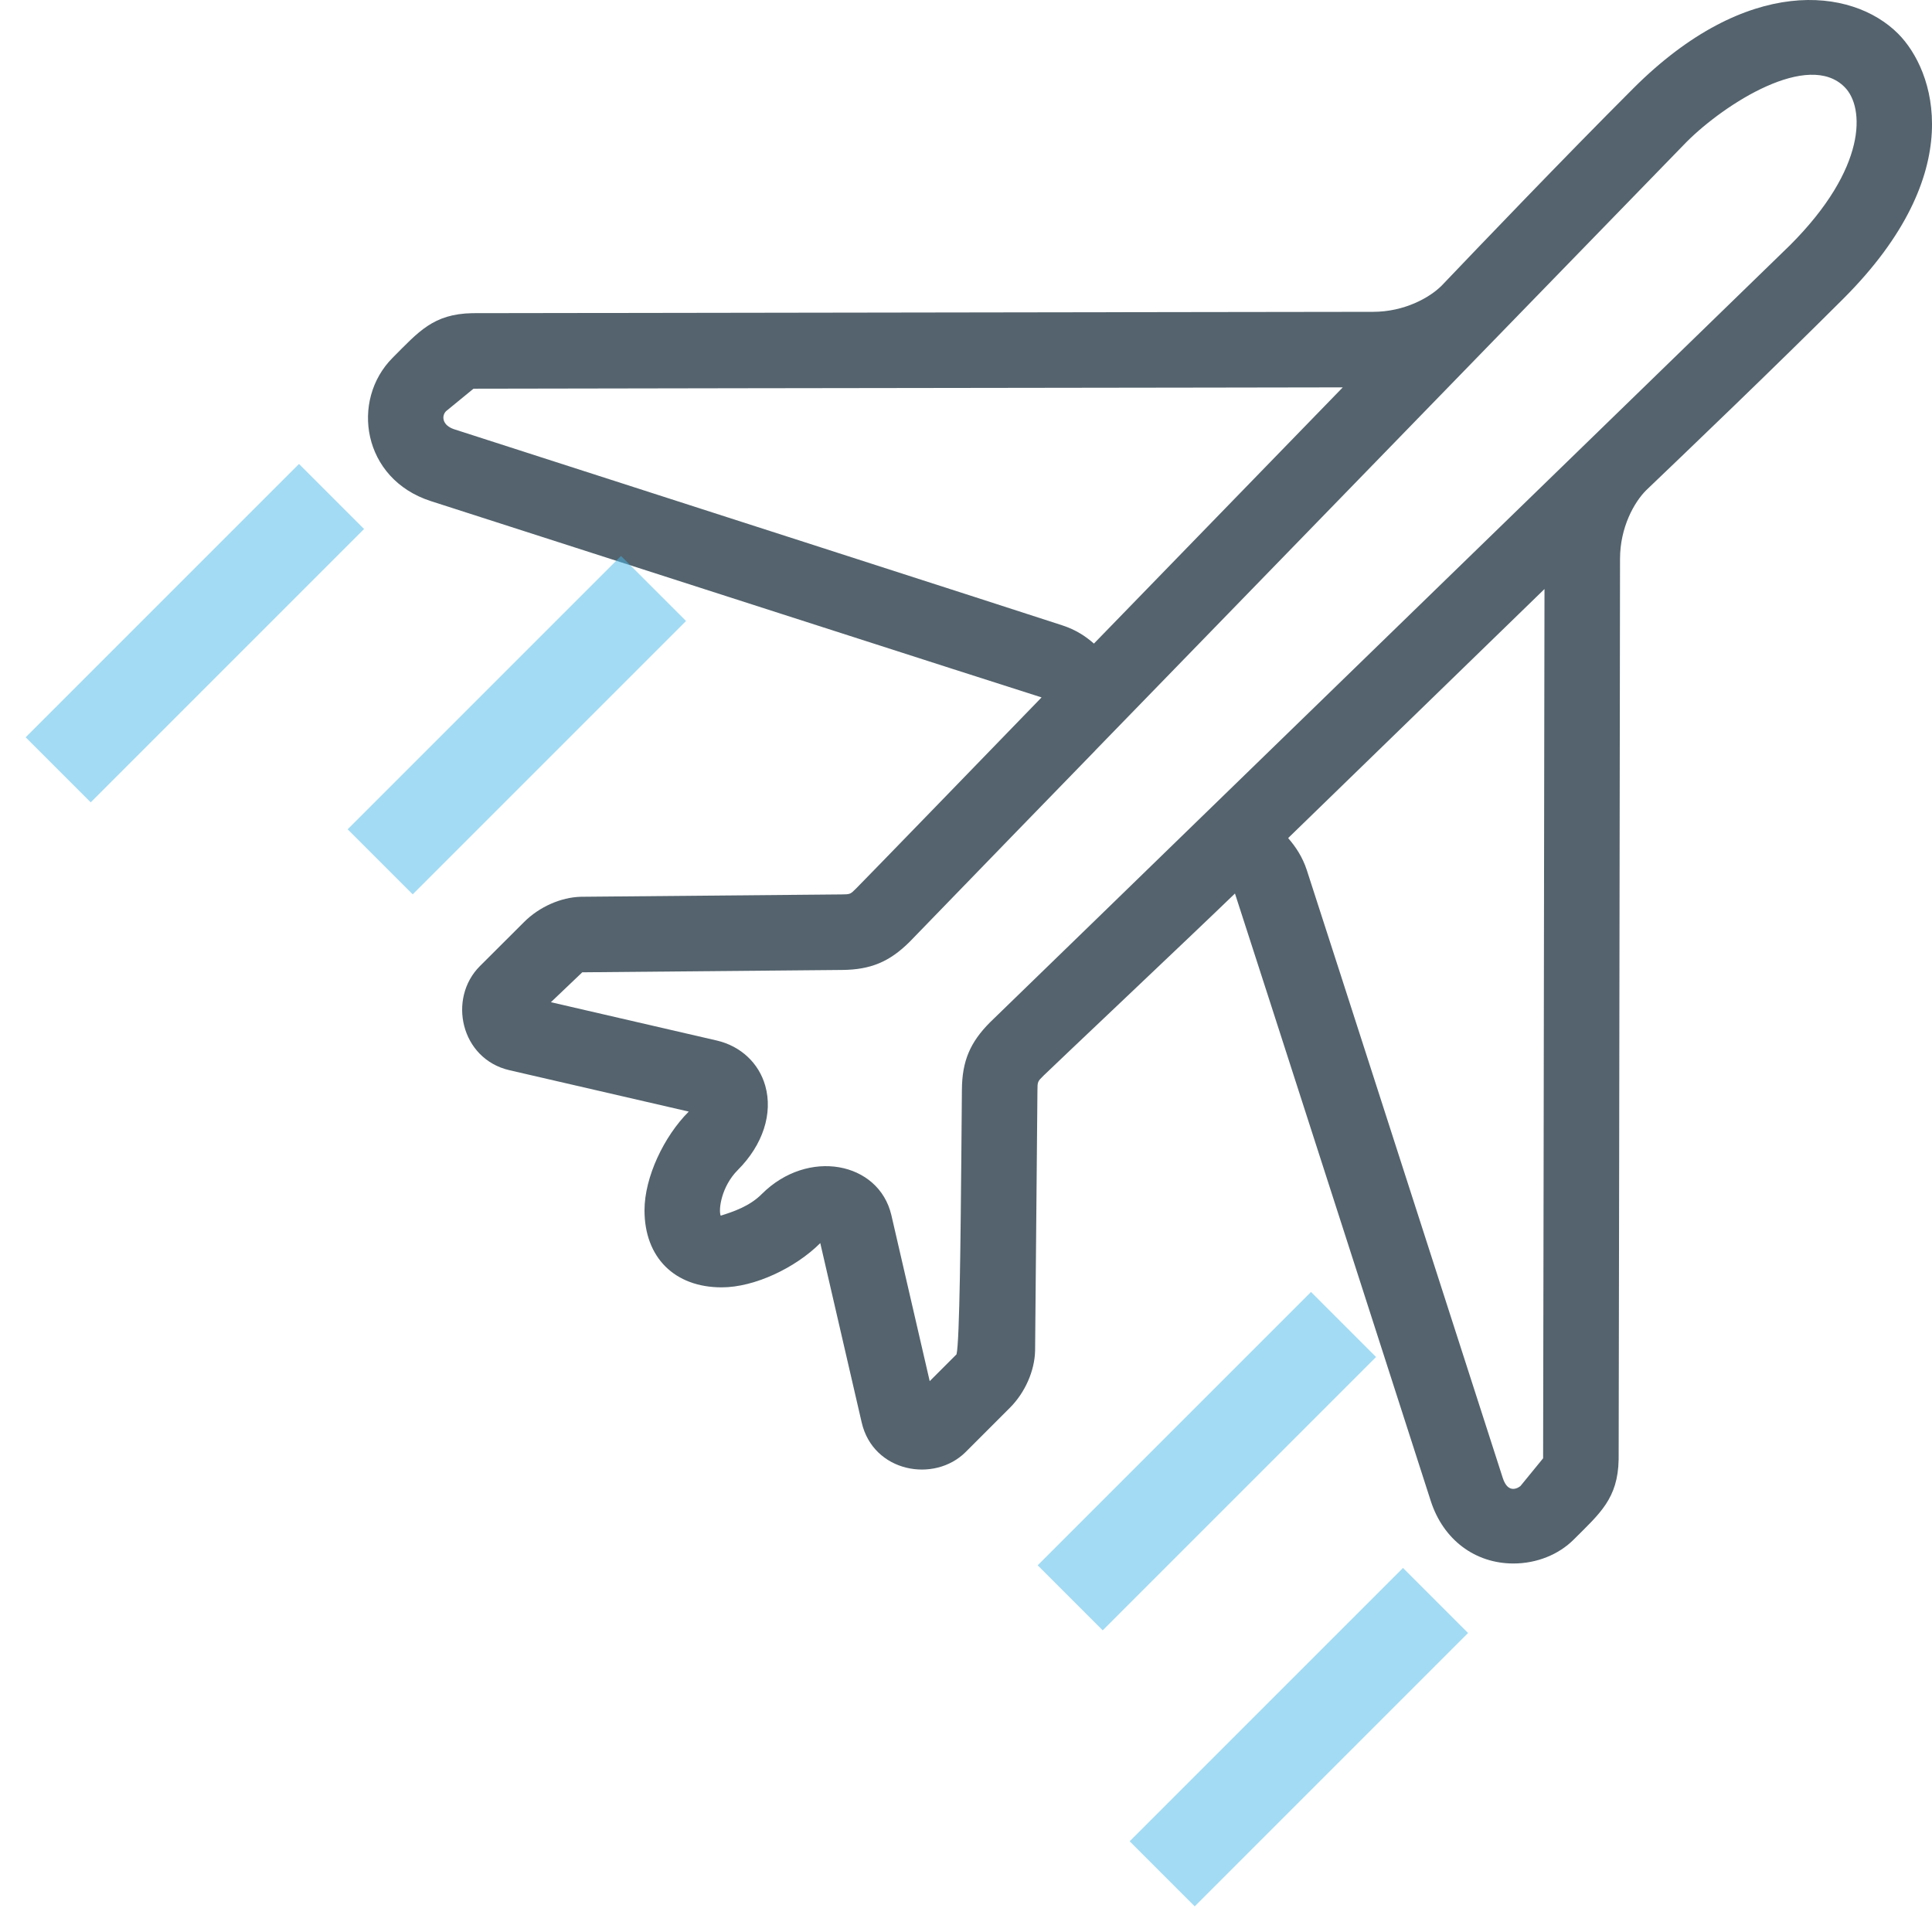 <?xml version="1.0" encoding="UTF-8" standalone="no"?>
<svg width="42px" height="42px" viewBox="0 0 42 42" version="1.1" xmlns="http://www.w3.org/2000/svg" xmlns:xlink="http://www.w3.org/1999/xlink">
    <!-- Generator: Sketch 3.7.2 (28276) - http://www.bohemiancoding.com/sketch -->
    <title>fleet_icn</title>
    <desc>Created with Sketch.</desc>
    <defs></defs>
    <g id="WEB" stroke="none" stroke-width="1" fill="none" fill-rule="evenodd">
        <g id="ELEMENTS" transform="translate(-636, -3172)">
            <g id="fleet_icn" transform="translate(637, 3172)">
                <path d="M34.788,10.656 C35.579,9.9 37.592,7.974 39.075,6.491 C41.821,3.746 41.054,1.526 40.264,0.733 C39.252,-0.279 36.97,-0.543 34.505,1.923 C33.021,3.406 31.096,5.417 30.341,6.209 C30.078,6.472 29.53,6.779 28.848,6.779 L25.173,6.784 C19.539,6.792 9.457,6.807 9.267,6.808 C8.415,6.825 8.101,7.212 7.533,7.78 C6.616,8.702 6.874,10.413 8.367,10.894 C11.738,11.977 20.851,14.913 21.643,15.161 L21.635,15.17 L21.643,15.161 C20.764,16.07 17.745,19.183 17.613,19.313 C17.484,19.442 17.484,19.442 17.291,19.444 L11.63,19.495 C11.196,19.505 10.725,19.713 10.395,20.042 L9.433,21.002 C8.727,21.707 9.017,23.02 10.073,23.265 L13.973,24.165 C13.436,24.7 13.011,25.59 13.011,26.311 C13.011,27.336 13.664,27.986 14.689,27.986 C15.408,27.986 16.296,27.559 16.832,27.024 C17.03,27.878 17.64,30.518 17.732,30.922 C17.981,32.006 19.311,32.247 19.994,31.564 L20.955,30.603 C21.283,30.275 21.492,29.802 21.502,29.365 C21.505,29.204 21.538,25.337 21.553,23.703 C21.554,23.515 21.556,23.511 21.687,23.382 C21.815,23.253 24.939,20.303 25.847,19.424 C26.139,20.314 29.804,31.7 30.104,32.631 C30.375,33.47 31.063,33.989 31.901,33.989 C32.402,33.989 32.883,33.799 33.216,33.464 C33.781,32.899 34.173,32.577 34.188,31.725 C34.19,31.541 34.205,21.464 34.213,15.83 L34.218,12.147 C34.219,11.465 34.525,10.917 34.788,10.656 L34.788,10.656 Z M9.293,8.45 C9.518,8.447 19.561,8.434 25.175,8.426 L28.191,8.421 L22.781,13.991 C22.607,13.838 22.397,13.693 22.086,13.592 C21.367,13.355 12.245,10.418 8.871,9.331 C8.62,9.248 8.592,9.05 8.694,8.941 L9.293,8.45 L9.293,8.45 Z M32.546,31.702 L32.055,32.303 C32.029,32.327 31.789,32.508 31.668,32.127 C31.367,31.196 27.699,19.8 27.407,18.91 C27.315,18.631 27.168,18.409 27.003,18.219 L32.576,12.805 L32.571,15.828 C32.563,21.444 32.548,31.479 32.546,31.702 L32.546,31.702 Z M24.682,18.184 L37.914,5.33 C37.911,5.334 24.677,18.189 24.674,18.193 C24.487,18.378 21.52,21.257 20.525,22.222 C20.088,22.659 19.915,23.07 19.911,23.689 L19.899,25.099 C19.884,26.726 19.863,29.176 19.794,29.442 L19.211,30.025 C18.961,28.947 18.446,26.71 18.377,26.414 C18.103,25.254 16.562,24.958 15.562,25.956 C15.295,26.226 14.932,26.344 14.667,26.428 C14.615,26.298 14.682,25.792 15.04,25.434 C15.584,24.889 15.807,24.206 15.636,23.603 C15.497,23.111 15.103,22.741 14.582,22.62 L10.976,21.787 L11.658,21.137 L17.306,21.086 C17.927,21.081 18.337,20.909 18.774,20.475 C19.737,19.48 22.618,16.51 22.804,16.322 C22.806,16.321 22.807,16.316 22.81,16.314 L35.666,3.084 C36.504,2.247 38.315,1.096 39.101,1.894 C39.536,2.329 39.597,3.647 37.914,5.33 L24.682,18.184 Z" id="plane" fill="#54636D"></path>
                <path d="M29.5,35.5 L24.972,40.028" id="Line" stroke-opacity="0.498" stroke="#47B7E9" stroke-width="2" stroke-linecap="square"></path>
                <path d="M5.5,11.5 L0.972,16.028" id="Line-Copy-2" stroke-opacity="0.498" stroke="#47B7E9" stroke-width="2" stroke-linecap="square"></path>
                <path d="M27.5,29.5 L22.972,34.028" id="Line-Copy" stroke-opacity="0.498" stroke="#47B7E9" stroke-width="2" stroke-linecap="square"></path>
                <path d="M12.5,13.5 L7.972,18.028" id="Line-Copy-3" stroke-opacity="0.498" stroke="#47B7E9" stroke-width="2" stroke-linecap="square"></path>
            </g>
        </g>
    </g>
</svg>